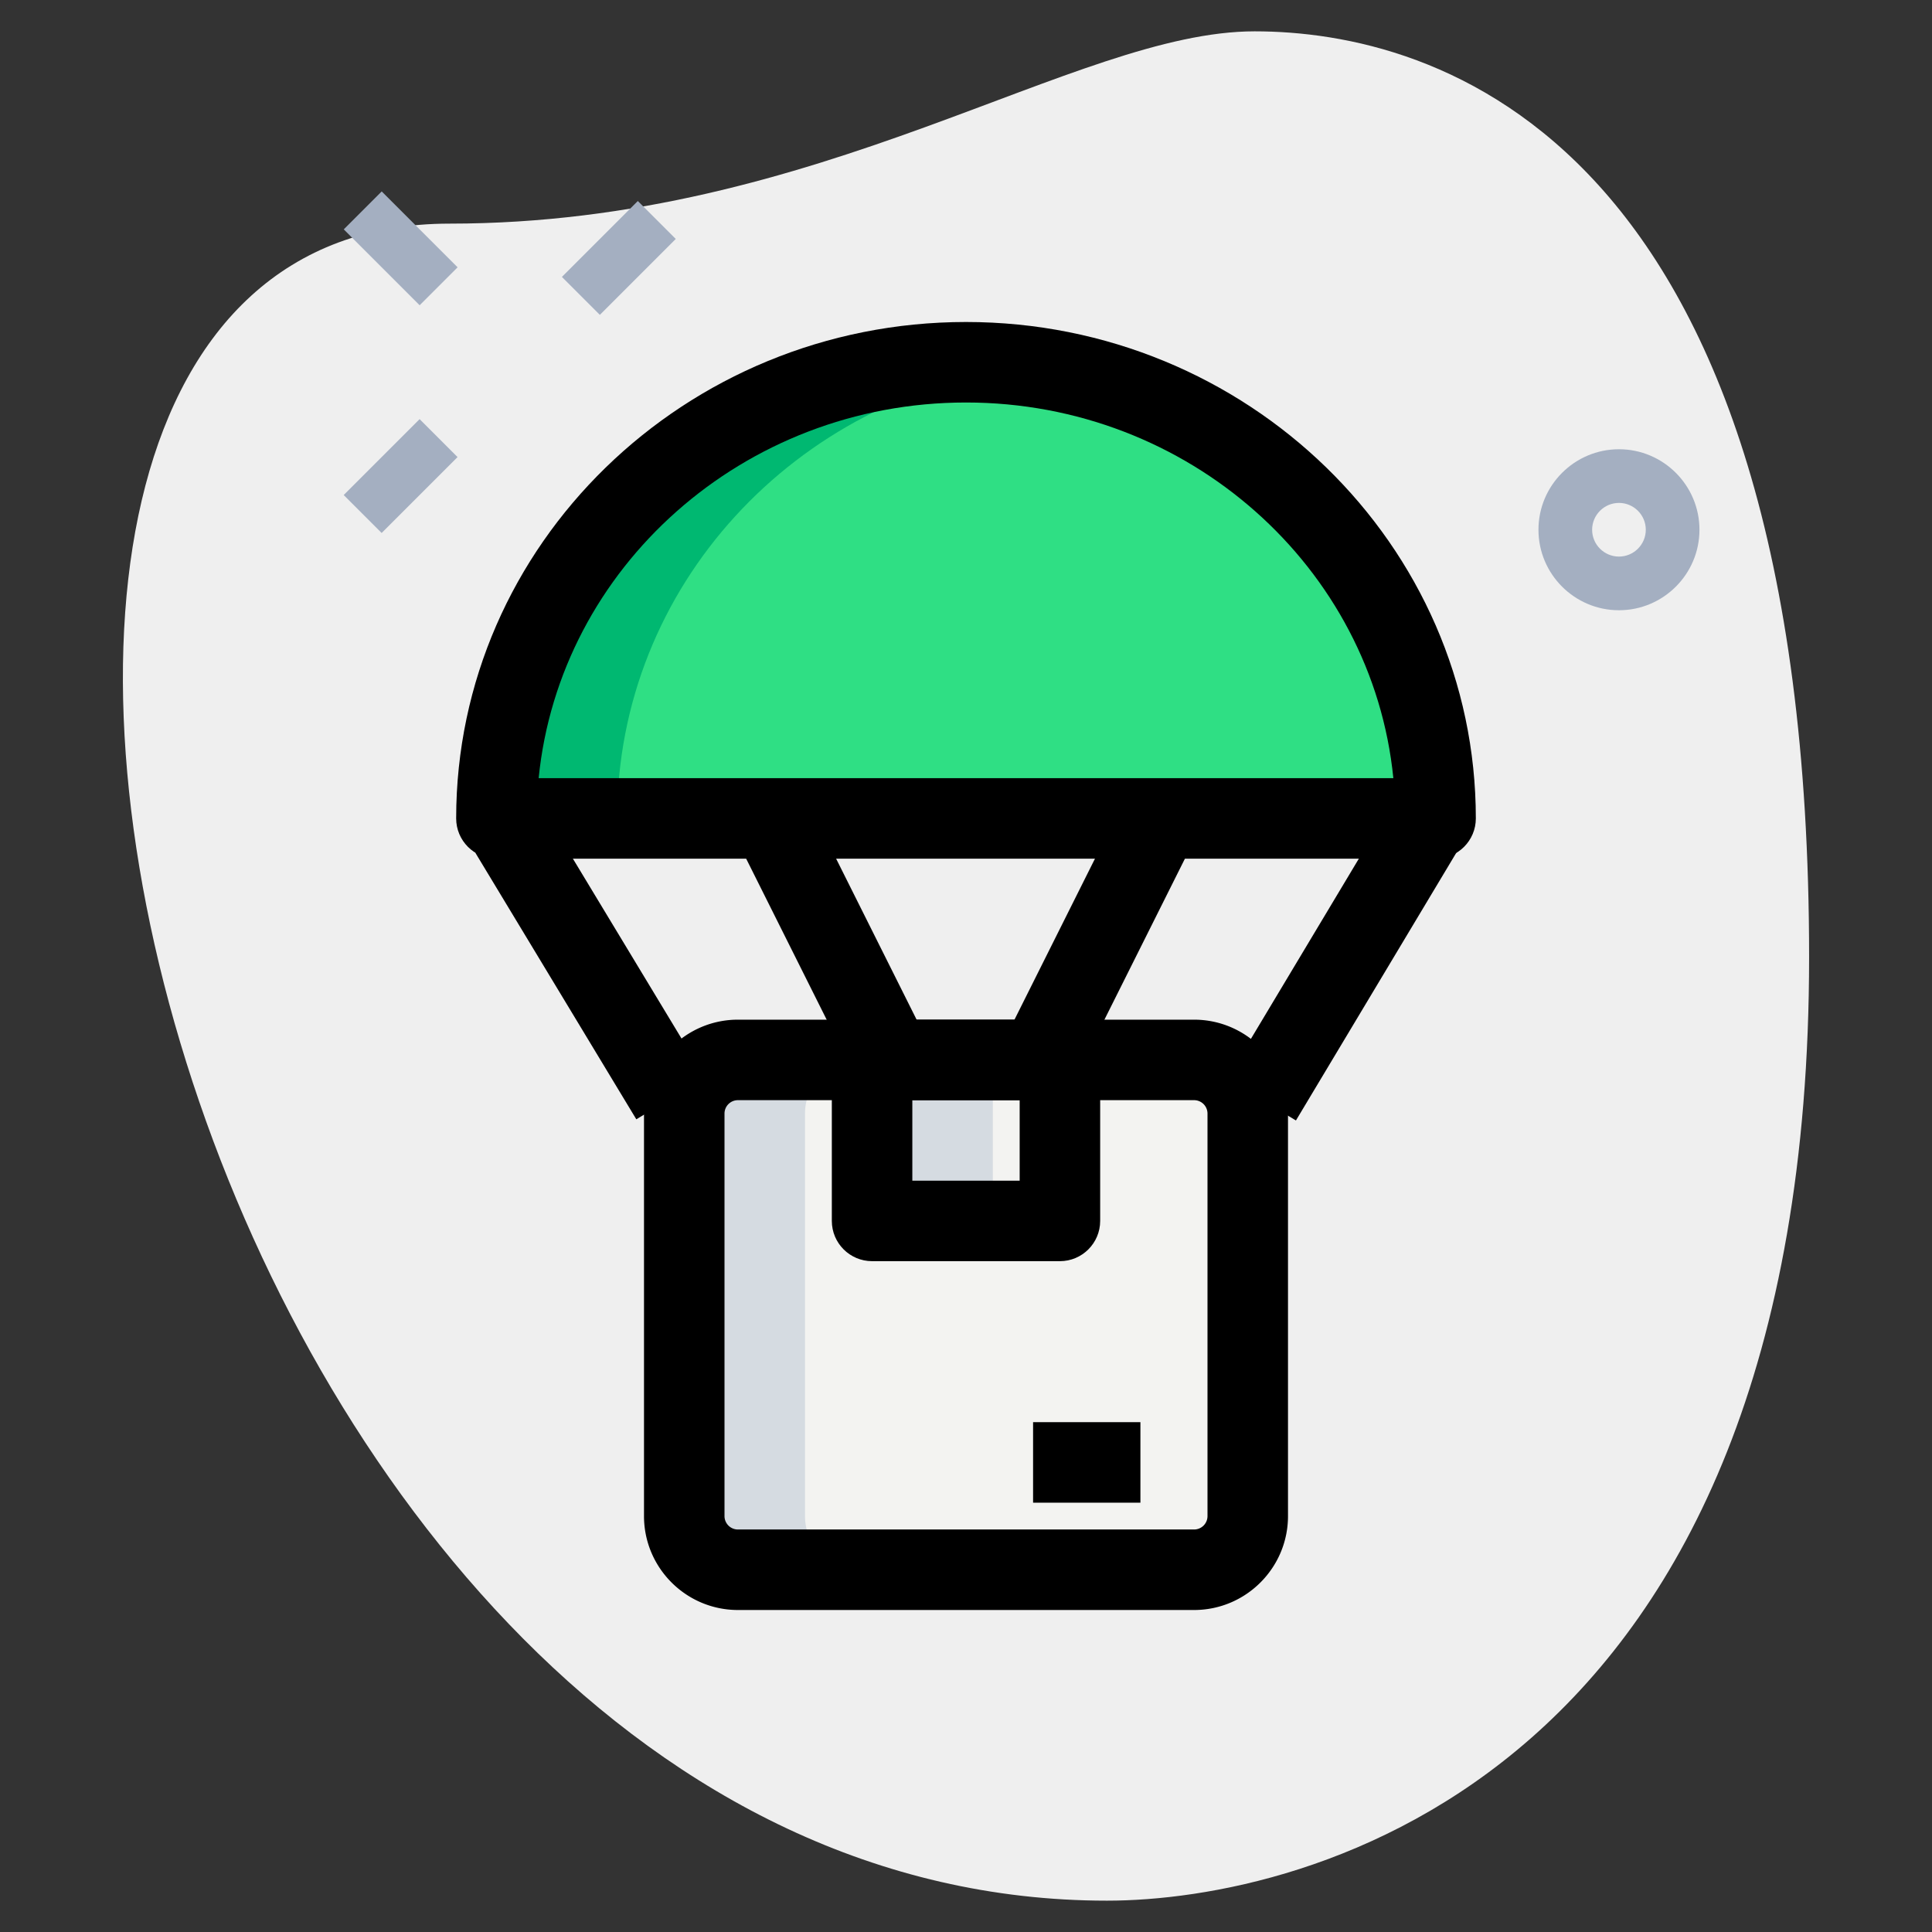 <svg width="512" height="512" fill="none" xmlns="http://www.w3.org/2000/svg"><rect width="100%" height="100%" fill="#333333" stroke="none"/><path d="M119.14 59.264c98.375 0 165.93-50.958 213.333-50.958 47.403 0 146.958 27.25 146.958 245.319S345.5 503.694 293.362 503.694c-244.153.014-348.445-444.43-174.222-444.43Z" fill="#EFEFEF"/><path d="m148.913 73.384 20.114-20.113 10.056 10.056-20.113 20.114-10.057-10.057Zm-57.827 57.804 20.113-20.114 10.057 10.057-20.114 20.113-10.056-10.056Zm.013-70.402 10.056-10.056 20.114 20.113-10.057 10.056-20.113-20.113Zm337.943 100.935c-11.762 0-21.334-9.572-21.334-21.333 0-11.762 9.572-21.334 21.334-21.334s21.333 9.572 21.333 21.334c0 11.761-9.571 21.333-21.333 21.333Zm0-28.445c-3.911 0-7.111 3.186-7.111 7.112 0 3.925 3.2 7.111 7.111 7.111 3.911 0 7.111-3.186 7.111-7.111 0-3.926-3.2-7.112-7.111-7.112Z" fill="#A4AFC1"/><path d="M316.444 416H195.556c-7.851 0-14.223-6.372-14.223-14.222V295.111c0-7.851 6.372-14.222 14.223-14.222h120.888c7.851 0 14.223 6.371 14.223 14.222v106.667c0 7.85-6.372 14.222-14.223 14.222Z" fill="#F3F3F1"/><path d="M231.111 280.889h49.778v42.667h-49.778v-42.667Z" fill="#F3F3F1"/><path d="M380.444 216.889C380.444 150.13 324.722 96 256 96c-68.722 0-124.444 54.13-124.444 120.889h248.888Z" fill="#2FDF84"/><path d="M213.333 401.778V295.111c0-7.851 6.372-14.222 14.223-14.222h-32c-7.851 0-14.223 6.371-14.223 14.222v106.667c0 7.85 6.372 14.222 14.223 14.222h32c-7.851 0-14.223-6.372-14.223-14.222Zm17.778-120.889h32v42.667h-32v-42.667Z" fill="#D5DBE1"/><path d="M272 97.11c-5.248-.655-10.567-1.11-16-1.11-68.736 0-124.444 54.13-124.444 120.889h32c0-61.483 47.288-112.142 108.444-119.78Z" fill="#00B871"/><path d="M316.444 426.667H195.556c-13.725 0-24.889-11.165-24.889-24.889V295.111c0-13.724 11.164-24.889 24.889-24.889h120.888c13.725 0 24.889 11.165 24.889 24.889v106.667c0 13.724-11.164 24.889-24.889 24.889ZM195.556 291.556a3.556 3.556 0 0 0-3.556 3.555v106.667a3.557 3.557 0 0 0 3.556 3.555h120.888a3.557 3.557 0 0 0 3.556-3.555V295.111a3.556 3.556 0 0 0-3.556-3.555H195.556Z" fill="#000"/><path d="M280.889 334.222h-49.778c-5.888 0-10.667-4.778-10.667-10.666v-42.667c0-5.888 4.779-10.667 10.667-10.667h49.778c5.888 0 10.667 4.779 10.667 10.667v42.667c0 5.888-4.779 10.666-10.667 10.666Zm-39.111-21.333h28.444v-21.333h-28.444v21.333Zm32 64h28.444v21.333h-28.444v-21.333Zm51.345-90.929 42.626-71.154 18.316 10.973-42.626 71.154-18.316-10.973Zm-199.151-59.97 18.249-11.022 42.661 70.635-18.249 11.022-42.661-70.635Z" fill="#000"/><path d="m196.544 225.163 19.072-9.536 28.43 56.86-19.072 9.536-28.43-56.86Zm71.097 47.466 28.43-56.86 19.072 9.536-28.43 56.86-19.072-9.536Z" fill="#000"/><path d="M380.444 227.556H131.556c-5.888 0-10.667-4.779-10.667-10.667 0-72.548 60.615-131.556 135.111-131.556 74.496 0 135.111 59.008 135.111 131.556 0 5.888-4.779 10.667-10.667 10.667Zm-237.696-21.334h226.504c-5.561-55.794-54.216-99.555-113.252-99.555-59.036 0-107.691 43.761-113.252 99.555Z" fill="#000"/></svg>